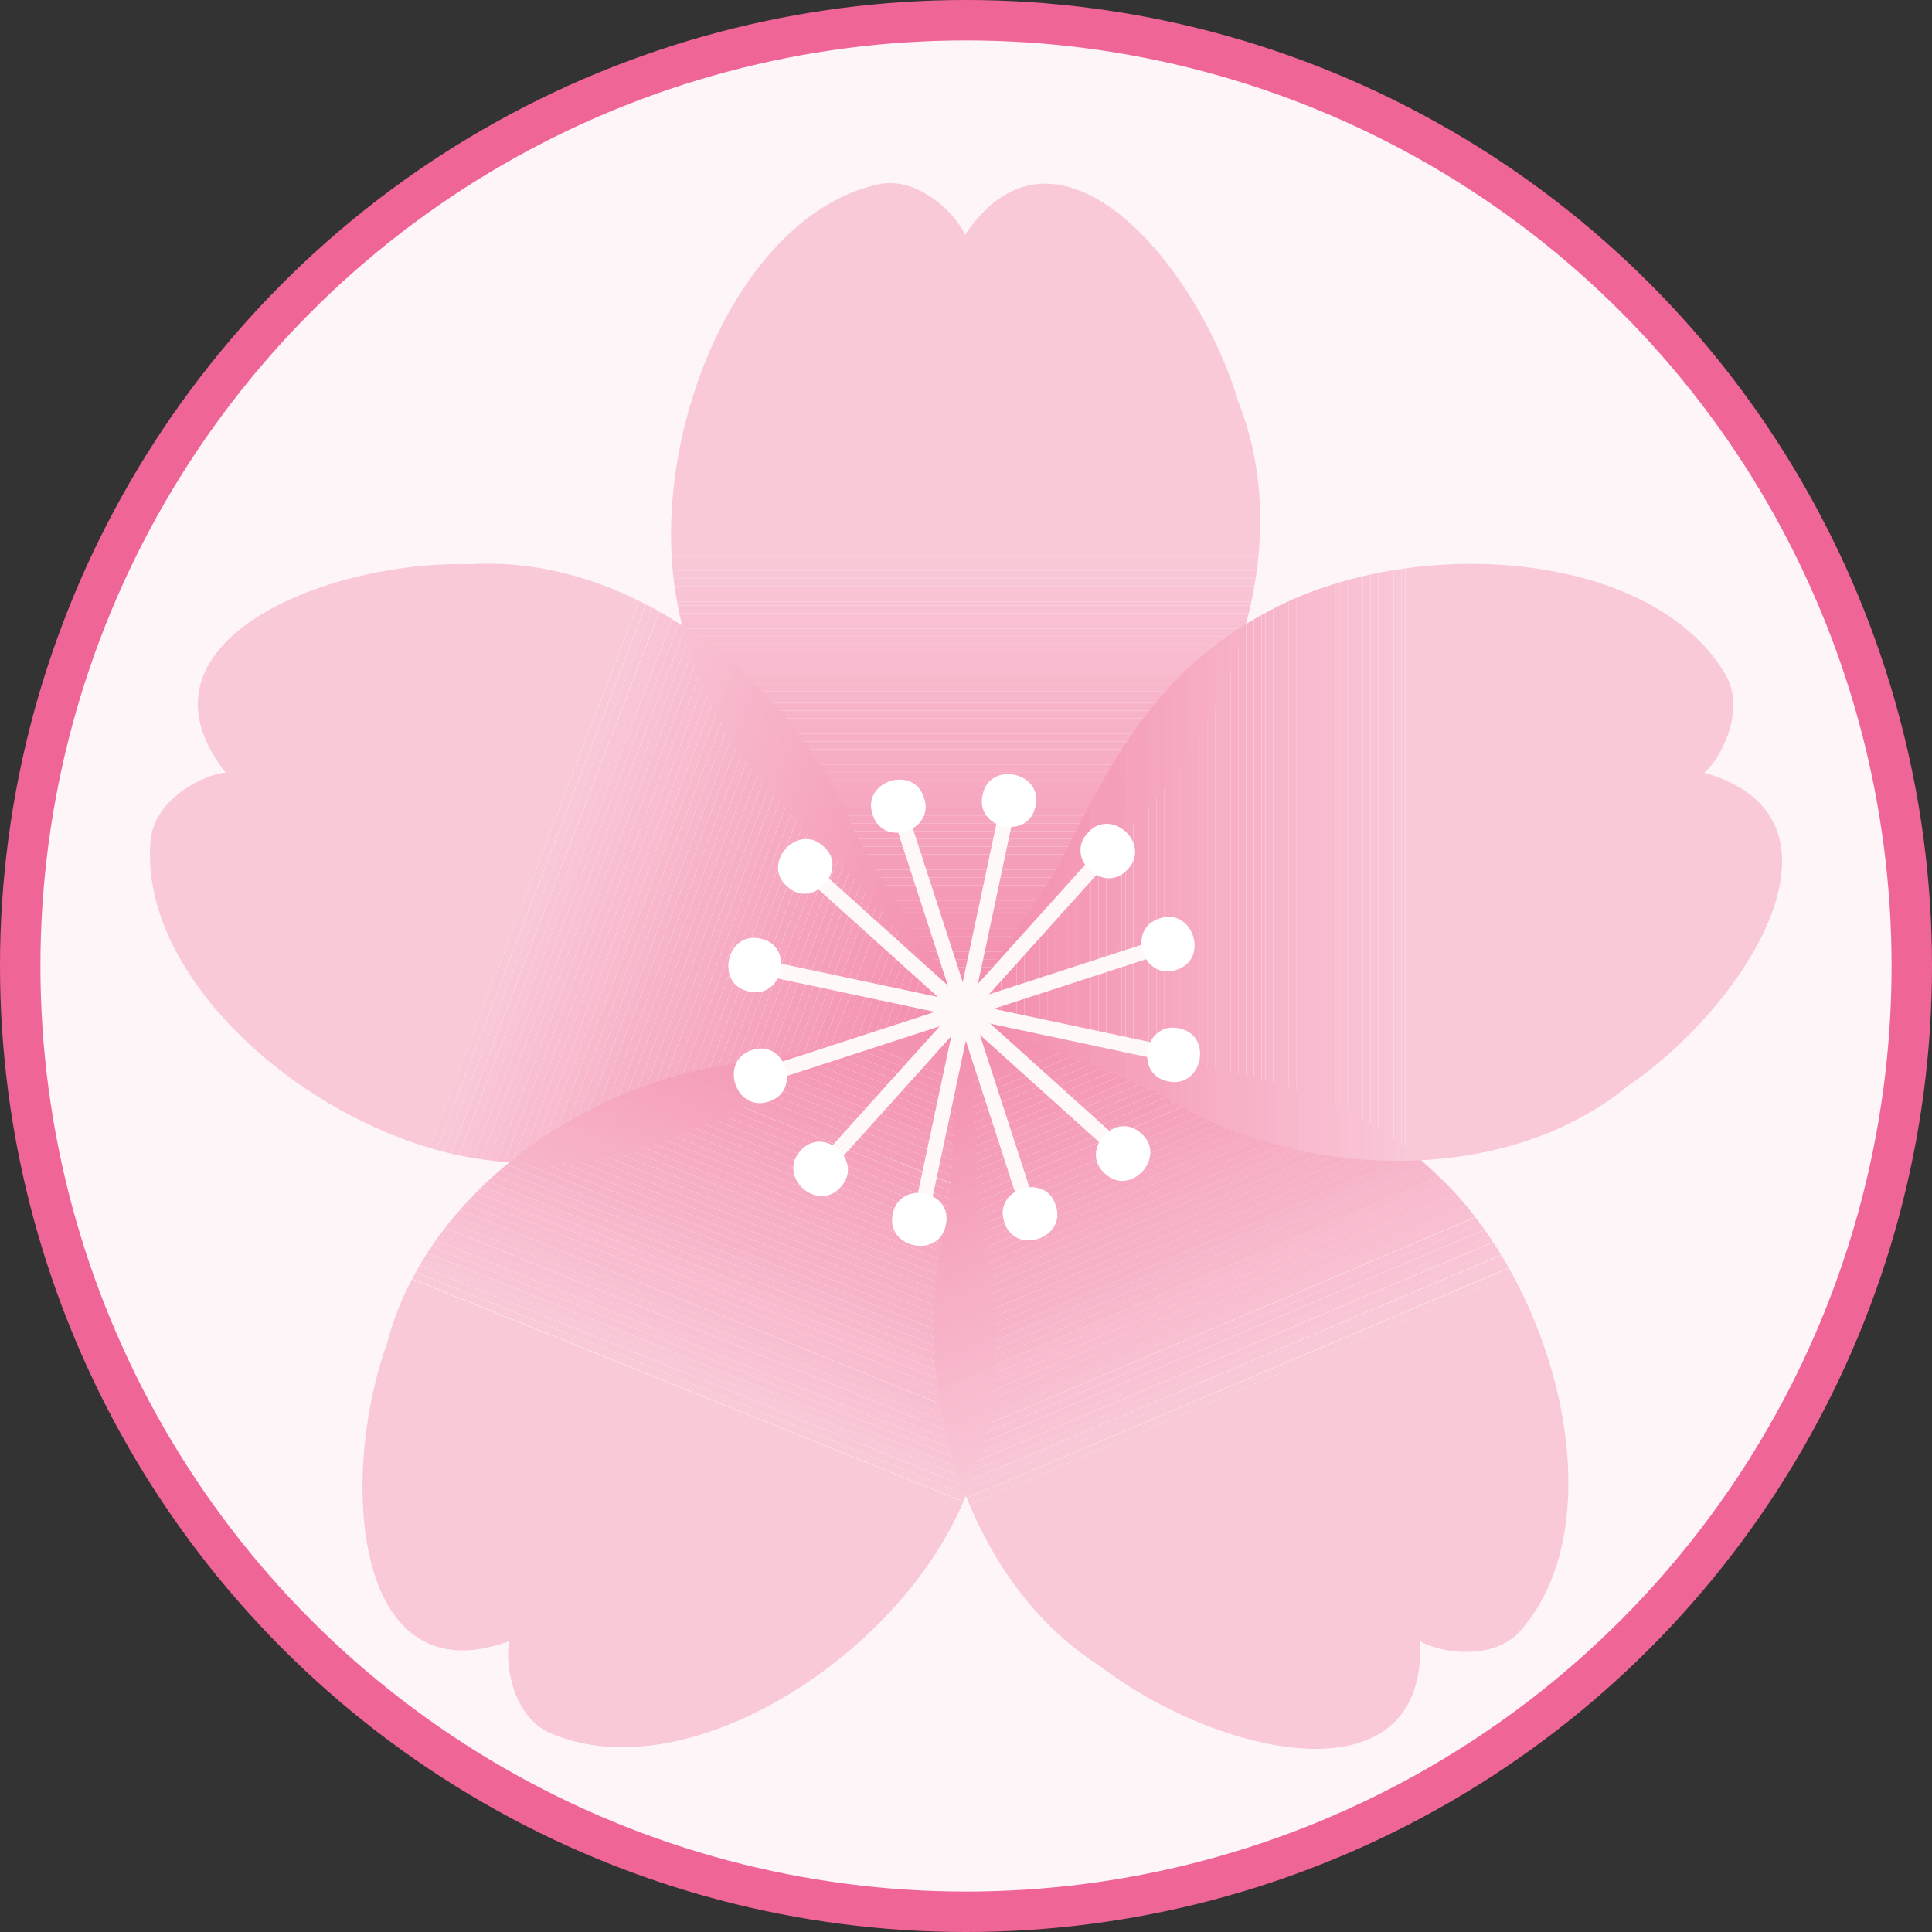 <?xml version="1.0" encoding="UTF-8"?>
<svg xmlns="http://www.w3.org/2000/svg" xmlns:xlink="http://www.w3.org/1999/xlink" viewBox="0 0 497 497">
  <rect x="0" y="0" width="497" height="497" fill="#333333" stroke="none"/>
  <defs>
    <style>
      .cls-1 {
        fill: #f6a8c0;
      }

      .cls-2 {
        fill: #f492b1;
      }

      .cls-3 {
        fill: #f7b0c6;
      }

      .cls-4 {
        fill: #f8bed0;
      }

      .cls-5 {
        fill: #fef5f9;
      }

      .cls-6 {
        clip-path: url(#clippath-4);
      }

      .cls-7 {
        fill: #f8b8cc;
      }

      .cls-8 {
        fill: #f9c1d3;
      }

      .cls-9 {
        fill: #f5a0bb;
      }

      .cls-10 {
        fill: #f9c0d1;
      }

      .cls-11 {
        fill: #f59ab6;
      }

      .cls-12 {
        fill: #f59bb6;
      }

      .cls-13 {
        fill: #f497b4;
      }

      .cls-14 {
        fill: #f7b2c8;
      }

      .cls-15 {
        fill: #f7b1c7;
      }

      .cls-16 {
        fill: #fff;
      }

      .cls-17 {
        fill: #f9c4d4;
      }

      .cls-18 {
        fill: #f7b5ca;
      }

      .cls-19 {
        fill: #f6abc2;
      }

      .cls-20 {
        fill: #f7adc4;
      }

      .cls-21 {
        fill: #f8bdd0;
      }

      .cls-22 {
        fill: #f48cab;
      }

      .cls-23 {
        fill: #f494b2;
      }

      .cls-24 {
        fill: none;
      }

      .cls-25 {
        fill: #f495b3;
      }

      .cls-26 {
        fill: #f8bacd;
      }

      .cls-27 {
        fill: #f498b4;
      }

      .cls-28 {
        clip-path: url(#clippath-1);
      }

      .cls-29 {
        fill: #fff8f8;
      }

      .cls-30 {
        isolation: isolate;
      }

      .cls-31 {
        fill: #f490af;
      }

      .cls-32 {
        fill: #fac9d8;
      }

      .cls-33 {
        fill: #f6a2bd;
      }

      .cls-34 {
        fill: #f496b3;
      }

      .cls-35 {
        fill: #f9c2d4;
      }

      .cls-36 {
        clip-path: url(#clippath-3);
      }

      .cls-37 {
        fill: #f8bcce;
      }

      .cls-38 {
        fill: #f9c6d6;
      }

      .cls-39 {
        fill: #f491af;
      }

      .cls-40 {
        fill: #f9c7d8;
      }

      .cls-41 {
        fill: #f8bbcf;
      }

      .cls-42 {
        fill: #f9c8d7;
      }

      .cls-43 {
        fill: #f6a3bd;
      }

      .cls-44 {
        fill: #f59fba;
      }

      .cls-45 {
        fill: #f59eb9;
      }

      .cls-46 {
        mix-blend-mode: multiply;
      }

      .cls-47 {
        fill: #f8bfd2;
      }

      .cls-48 {
        fill: #f598b5;
      }

      .cls-49 {
        fill: #f48ead;
      }

      .cls-50 {
        fill: #f9c3d5;
      }

      .cls-51 {
        fill: #f7acc3;
      }

      .cls-52 {
        fill: #f9c5d6;
      }

      .cls-53 {
        fill: #f48fae;
      }

      .cls-54 {
        fill: #f8b7cb;
      }

      .cls-55 {
        fill: #f5a2bc;
      }

      .cls-56 {
        clip-path: url(#clippath-2);
      }

      .cls-57 {
        fill: #f493b1;
      }

      .cls-58 {
        fill: #f6a7bf;
      }

      .cls-59 {
        fill: #f59bb7;
      }

      .cls-60 {
        fill: #f6a9c1;
      }

      .cls-61 {
        fill: #f7b4c9;
      }

      .cls-62 {
        fill: #f7afc5;
      }

      .cls-63 {
        fill: #f59eba;
      }

      .cls-64 {
        fill: #f7b3c8;
      }

      .cls-65 {
        fill: #f7b6cb;
      }

      .cls-66 {
        clip-path: url(#clippath);
      }

      .cls-67 {
        fill: #f48dac;
      }

      .cls-68 {
        fill: #f59db9;
      }

      .cls-69 {
        fill: #f06597;
      }

      .cls-70 {
        fill: #f6a5bf;
      }
    </style>
    <clipPath id="clippath">
      <path class="cls-24" d="M318.72,103.83c-10.68-36.21-46.96-78.54-70.44-43.44,0,0,0,0,0-.01h0s-.06,0-.06.01c-1.93-4.91-12.09-15.56-22.78-12.86-36.05,8.39-59.1,65.37-51.3,107.05,5.59,31.95,24.4,50.22,43.31,69.07,11.1,11.06,28.08,36.72,30.83,36.65,2.75-.08,22.98-28.81,35.61-41.49,30.74-25.14,50.4-75.46,34.84-114.97Z"/>
    </clipPath>
    <clipPath id="clippath-1">
      <path class="cls-24" d="M121.08,145.13c-37.74-1.03-89.21,20.39-63.08,53.57h0s-.02.06-.01.07c-5.27.32-18.53,6.69-19.27,17.69-3.16,36.87,43.91,76.41,85.96,81.87,32.11,4.56,55.3-7.69,79.07-19.85,13.95-7.13,43.6-15.36,44.38-18,.78-2.64-20.3-30.76-28.46-46.69-14.41-37.01-56.19-71.25-98.58-68.66Z"/>
    </clipPath>
    <clipPath id="clippath-2">
      <path class="cls-24" d="M99.53,345.63c-12.64,35.58-8.18,91.14,31.46,76.55,0,0,0,0,0,0h0s.05.03.06.03c-1.33,5.11.64,19.7,10.87,23.79,34.09,14.4,86.24-18.15,104.42-56.45,14.26-29.13,9.78-54.97,5.56-81.33-2.48-15.47-1.13-46.22-3.4-47.77-2.27-1.56-35.53,9.8-53.2,12.64-39.65,2.27-85.12,31.43-95.76,72.54Z"/>
    </clipPath>
    <clipPath id="clippath-3">
      <path class="cls-24" d="M282.83,428.51c29.93,23.01,84.15,35.94,82.52-6.26,0,0,0,0,0,0,0,0,.05-.05.05-.05,4.45,2.84,18.93,5.48,25.99-2.99,24.23-27.97,9.39-87.63-21.42-116.75-23.3-22.56-49.26-26.28-75.64-30.42-15.48-2.42-44.3-13.21-46.48-11.53-2.18,1.68-1.65,36.82-4.42,54.5-10.09,38.41,3.58,90.67,39.39,113.49Z"/>
    </clipPath>
    <clipPath id="clippath-4">
      <path class="cls-24" d="M418.94,279.24c31.14-21.35,60.19-68.93,19.55-80.42,0,0,0,0,0,0h0s-.02-.06-.03-.06c4.07-3.36,11.06-16.31,5.19-25.64-19.12-31.69-80.43-36.01-117.66-15.71-28.65,15.18-40.22,38.72-52.3,62.53-7.09,13.97-26.25,38.05-25.33,40.65.93,2.59,34.5,12.95,50.47,21.05,33.41,21.46,87.33,24.61,120.11-2.4Z"/>
    </clipPath>
  </defs>
  <g class="cls-30">
    <g id="Layer_2">
      <g id="Layer_1-2" data-name="Layer_1">
        <g>
          <g>
            <circle class="cls-69" cx="248.5" cy="248.5" r="248.5"/>
            <circle class="cls-5" cx="248.5" cy="248.5" r="238.1"/>
          </g>
          <g>
            <path class="cls-16" d="M121.08,145.13c-37.74-1.03-89.21,20.39-63.08,53.57h0s-.02.06-.01.07c-5.27.32-18.53,6.69-19.27,17.69-3.16,36.87,43.91,76.41,85.96,81.87,32.11,4.56,55.3-7.69,79.07-19.85,13.95-7.13,43.6-15.36,44.38-18,.78-2.64-20.3-30.76-28.46-46.69-14.41-37.01-56.19-71.25-98.58-68.66Z"/>
            <path class="cls-16" d="M99.53,345.63c-12.64,35.58-8.18,91.14,31.46,76.55,0,0,0,0,0,0h0s.05.03.06.03c-1.33,5.11.64,19.7,10.87,23.79,34.09,14.4,86.24-18.15,104.42-56.45,14.26-29.13,9.78-54.97,5.56-81.33-2.48-15.47-1.13-46.22-3.4-47.77-2.27-1.56-35.53,9.8-53.2,12.64-39.65,2.27-85.12,31.43-95.76,72.54Z"/>
            <path class="cls-16" d="M282.83,428.51c29.93,23.01,84.15,35.94,82.52-6.26,0,0,0,0,0,0,0,0,.05-.05.05-.05,4.45,2.84,18.93,5.48,25.99-2.99,24.23-27.97,9.39-87.63-21.42-116.75-23.3-22.56-49.26-26.28-75.64-30.42-15.48-2.42-44.3-13.21-46.48-11.53-2.18,1.68-1.65,36.82-4.42,54.5-10.09,38.41,3.58,90.67,39.39,113.49Z"/>
            <path class="cls-16" d="M418.94,279.24c31.14-21.35,60.19-68.93,19.55-80.42,0,0,0,0,0,0h0s-.02-.06-.03-.06c4.07-3.36,11.06-16.31,5.19-25.64-19.12-31.69-80.43-36.01-117.66-15.71-28.65,15.18-40.22,38.72-52.3,62.53-7.09,13.97-26.25,38.05-25.33,40.65.93,2.59,34.5,12.95,50.47,21.05,33.41,21.46,87.33,24.61,120.11-2.4Z"/>
            <g class="cls-66">
              <rect class="cls-22" x="170.55" y="258.77" width="155" height="2"/>
              <rect class="cls-67" x="170.55" y="256.77" width="155" height="2"/>
              <rect class="cls-49" x="170.55" y="254.77" width="155" height="2"/>
              <rect class="cls-53" x="170.55" y="252.77" width="155" height="2"/>
              <rect class="cls-31" x="170.55" y="250.77" width="155" height="2"/>
              <rect class="cls-39" x="170.55" y="248.77" width="155" height="2"/>
              <rect class="cls-2" x="170.55" y="246.77" width="155" height="2"/>
              <rect class="cls-57" x="170.55" y="244.77" width="155" height="2"/>
              <rect class="cls-23" x="170.55" y="242.77" width="155" height="2"/>
              <rect class="cls-25" x="170.55" y="240.77" width="155" height="2"/>
              <rect class="cls-34" x="170.55" y="238.77" width="155" height="2"/>
              <rect class="cls-13" x="170.55" y="236.77" width="155" height="2"/>
              <rect class="cls-27" x="170.55" y="234.77" width="155" height="2"/>
              <rect class="cls-48" x="170.55" y="233.77" width="155" height="1"/>
              <rect class="cls-11" x="170.55" y="231.77" width="155" height="2"/>
              <rect class="cls-12" x="170.55" y="229.77" width="155" height="2"/>
              <rect class="cls-59" x="170.55" y="227.77" width="155" height="2"/>
              <rect class="cls-68" x="170.55" y="225.77" width="155" height="2"/>
              <rect class="cls-63" x="170.55" y="223.77" width="155" height="2"/>
              <rect class="cls-45" x="170.55" y="221.77" width="155" height="2"/>
              <rect class="cls-44" x="170.55" y="219.77" width="155" height="2"/>
              <rect class="cls-9" x="170.55" y="217.77" width="155" height="2"/>
              <rect class="cls-55" x="170.55" y="215.77" width="155" height="2"/>
              <rect class="cls-33" x="170.55" y="213.77" width="155" height="2"/>
              <rect class="cls-43" x="170.55" y="211.77" width="155" height="2"/>
              <rect class="cls-70" x="170.55" y="209.77" width="155" height="2"/>
              <rect class="cls-70" x="170.55" y="207.77" width="155" height="2"/>
              <rect class="cls-58" x="170.55" y="206.77" width="155" height="1"/>
              <rect class="cls-1" x="170.55" y="204.77" width="155" height="2"/>
              <rect class="cls-60" x="170.55" y="202.77" width="155" height="2"/>
              <rect class="cls-19" x="170.55" y="200.77" width="155" height="2"/>
              <rect class="cls-19" x="170.55" y="198.77" width="155" height="2"/>
              <rect class="cls-51" x="170.55" y="196.77" width="155" height="2"/>
              <rect class="cls-20" x="170.55" y="194.77" width="155" height="2"/>
              <rect class="cls-62" x="170.55" y="192.77" width="155" height="2"/>
              <rect class="cls-62" x="170.55" y="190.77" width="155" height="2"/>
              <rect class="cls-3" x="170.55" y="188.77" width="155" height="2"/>
              <rect class="cls-15" x="170.55" y="186.77" width="155" height="2"/>
              <rect class="cls-14" x="170.55" y="184.77" width="155" height="2"/>
              <rect class="cls-64" x="170.55" y="182.77" width="155" height="2"/>
              <rect class="cls-61" x="170.55" y="180.77" width="155" height="2"/>
              <rect class="cls-18" x="170.55" y="179.77" width="155" height="1"/>
              <rect class="cls-65" x="170.55" y="177.77" width="155" height="2"/>
              <rect class="cls-54" x="170.55" y="175.77" width="155" height="2"/>
              <rect class="cls-7" x="170.55" y="173.77" width="155" height="2"/>
              <rect class="cls-26" x="170.55" y="171.77" width="155" height="2"/>
              <rect class="cls-41" x="170.55" y="169.77" width="155" height="2"/>
              <rect class="cls-37" x="170.55" y="167.77" width="155" height="2"/>
              <rect class="cls-21" x="170.55" y="165.77" width="155" height="2"/>
              <rect class="cls-4" x="170.55" y="163.77" width="155" height="2"/>
              <rect class="cls-47" x="170.55" y="161.77" width="155" height="2"/>
              <rect class="cls-10" x="170.55" y="159.77" width="155" height="2"/>
              <rect class="cls-8" x="170.55" y="157.77" width="155" height="2"/>
              <rect class="cls-35" x="170.55" y="155.77" width="155" height="2"/>
              <rect class="cls-50" x="170.55" y="154.77" width="155" height="1"/>
              <rect class="cls-17" x="170.55" y="152.77" width="155" height="2"/>
              <rect class="cls-52" x="170.55" y="150.77" width="155" height="2"/>
              <rect class="cls-38" x="170.55" y="148.77" width="155" height="2"/>
              <rect class="cls-40" x="170.55" y="146.77" width="155" height="2"/>
              <rect class="cls-42" x="170.55" y="144.77" width="155" height="2"/>
              <rect class="cls-32" x="170.55" y="142.77" width="155" height="2"/>
              <rect class="cls-32" x="170.55" y="44.77" width="155" height="98"/>
            </g>
            <g class="cls-46">
              <g class="cls-28">
                <polygon class="cls-22" points="231.84 302.77 248.55 258.47 248.55 302.77 231.84 302.77"/>
                <path class="cls-22" d="M229.76,302.77l18.79-49.71c2.59,2.53-15.98,46.56-16.71,49.71h-2.07Z"/>
                <path class="cls-67" d="M227.69,302.77l20.86-55.1c3.01,1.41-18.27,52.56-18.79,55.1h-2.07Z"/>
                <path class="cls-49" d="M225.62,302.77l22.93-60.5c3.08,1.53-20.4,57.94-20.86,60.5h-2.07Z"/>
                <path class="cls-53" d="M223.55,302.77l25-65.9c3.35.6-22.63,63.92-22.93,65.9h-2.07Z"/>
                <polygon class="cls-31" points="221.48 302.77 248.55 231.48 248.55 236.88 223.55 302.77 221.48 302.77"/>
                <polygon class="cls-39" points="219.4 302.77 248.55 226.08 248.55 231.48 221.48 302.77 219.4 302.77"/>
                <polygon class="cls-2" points="217.33 302.77 248.55 220.69 248.55 226.08 219.4 302.77 217.33 302.77"/>
                <polygon class="cls-57" points="215.26 302.77 248.55 215.29 248.55 220.69 217.33 302.77 215.26 302.77"/>
                <polygon class="cls-23" points="213.19 302.77 248.55 209.89 248.55 215.29 215.26 302.77 213.19 302.77"/>
                <polygon class="cls-25" points="211.12 302.77 248.55 204.49 248.55 209.89 213.19 302.77 211.12 302.77"/>
                <polygon class="cls-34" points="209.05 302.77 248.55 199.1 248.55 204.49 211.12 302.77 209.05 302.77"/>
                <polygon class="cls-13" points="206.97 302.77 248.55 193.7 248.55 199.1 209.05 302.77 206.97 302.77"/>
                <polygon class="cls-27" points="204.9 302.77 248.55 188.3 248.55 193.7 206.97 302.77 204.9 302.77"/>
                <polygon class="cls-48" points="202.83 302.77 248.7 182.9 248.55 182.97 248.55 188.3 204.9 302.77 202.83 302.77"/>
                <polygon class="cls-11" points="200.76 302.77 247.06 182.21 248.87 182.88 202.83 302.77 200.76 302.77"/>
                <polygon class="cls-12" points="198.69 302.77 245.25 181.52 247.06 182.18 200.76 302.77 198.69 302.77"/>
                <polygon class="cls-59" points="196.61 302.77 243.45 180.82 245.25 181.49 198.69 302.77 196.61 302.77"/>
                <polygon class="cls-68" points="194.54 302.77 241.64 180.13 243.45 180.8 196.61 302.77 194.54 302.77"/>
                <polygon class="cls-63" points="192.47 302.77 239.84 179.44 241.64 180.1 194.54 302.77 192.47 302.77"/>
                <polygon class="cls-45" points="190.4 302.77 238.03 178.75 239.84 179.41 192.47 302.77 190.4 302.77"/>
                <polygon class="cls-44" points="188.33 302.77 236.23 178.05 238.03 178.72 190.4 302.77 188.33 302.77"/>
                <polygon class="cls-9" points="186.26 302.77 234.42 177.36 236.23 178.02 188.33 302.77 186.26 302.77"/>
                <polygon class="cls-55" points="184.18 302.77 232.61 176.67 234.42 177.33 186.26 302.77 184.18 302.77"/>
                <polygon class="cls-33" points="182.11 302.77 230.81 175.97 232.61 176.64 184.18 302.77 182.11 302.77"/>
                <polygon class="cls-43" points="180.04 302.77 229 175.28 230.81 175.94 182.11 302.77 180.04 302.77"/>
                <polygon class="cls-70" points="177.97 302.77 227.2 174.59 229 175.25 180.04 302.77 177.97 302.77"/>
                <polygon class="cls-70" points="175.9 302.77 225.39 173.89 227.2 174.56 177.97 302.77 175.9 302.77"/>
                <polygon class="cls-58" points="173.83 302.77 223.59 173.2 225.39 173.86 175.9 302.77 173.83 302.77"/>
                <polygon class="cls-1" points="171.75 302.77 221.78 172.51 223.59 173.17 173.83 302.77 171.75 302.77"/>
                <polygon class="cls-60" points="169.68 302.77 219.97 171.81 221.78 172.48 171.75 302.77 169.68 302.77"/>
                <polygon class="cls-19" points="167.61 302.77 218.17 171.12 219.97 171.79 169.68 302.77 167.61 302.77"/>
                <polygon class="cls-19" points="165.54 302.77 216.36 170.43 218.17 171.09 167.61 302.77 165.54 302.77"/>
                <polygon class="cls-51" points="163.47 302.77 214.56 169.73 216.36 170.4 165.54 302.77 163.47 302.77"/>
                <polygon class="cls-20" points="161.39 302.77 212.75 169.04 214.56 169.71 163.47 302.77 161.39 302.77"/>
                <polygon class="cls-62" points="159.32 302.77 210.95 168.35 212.75 169.01 161.39 302.77 159.32 302.77"/>
                <polygon class="cls-62" points="157.25 302.77 209.14 167.65 210.95 168.32 159.32 302.77 157.25 302.77"/>
                <polygon class="cls-3" points="155.18 302.77 207.33 166.96 209.14 167.63 157.25 302.77 155.18 302.77"/>
                <polygon class="cls-15" points="153.11 302.77 205.53 166.27 207.33 166.93 155.18 302.77 153.11 302.77"/>
                <polygon class="cls-14" points="151.03 302.77 203.72 165.58 205.53 166.24 153.11 302.77 151.03 302.77"/>
                <polygon class="cls-64" points="148.96 302.77 201.92 164.88 203.72 165.55 151.03 302.77 148.96 302.77"/>
                <polygon class="cls-61" points="146.89 302.77 200.11 164.19 201.92 164.85 148.96 302.77 146.89 302.77"/>
                <polygon class="cls-18" points="144.82 302.77 198.31 163.5 200.11 164.16 146.89 302.77 144.82 302.77"/>
                <polygon class="cls-65" points="142.75 302.77 196.5 162.8 198.31 163.47 144.82 302.77 142.75 302.77"/>
                <polygon class="cls-54" points="140.68 302.77 194.69 162.11 196.5 162.77 142.75 302.77 140.68 302.77"/>
                <polygon class="cls-7" points="138.6 302.77 192.89 161.42 194.69 162.08 140.68 302.77 138.6 302.77"/>
                <polygon class="cls-26" points="136.53 302.77 191.08 160.72 192.89 161.39 138.6 302.77 136.53 302.77"/>
                <polygon class="cls-41" points="134.46 302.77 189.28 160.03 191.08 160.69 136.53 302.77 134.46 302.77"/>
                <polygon class="cls-37" points="132.39 302.77 187.47 159.34 189.28 160 134.46 302.77 132.39 302.77"/>
                <polygon class="cls-21" points="130.32 302.77 185.67 158.64 187.47 159.31 132.39 302.77 130.32 302.77"/>
                <polygon class="cls-4" points="128.24 302.77 183.86 157.95 185.67 158.62 130.32 302.77 128.24 302.77"/>
                <polygon class="cls-47" points="126.17 302.77 182.05 157.26 183.86 157.92 128.24 302.77 126.17 302.77"/>
                <polygon class="cls-10" points="124.1 302.77 180.25 156.56 182.05 157.23 126.17 302.77 124.1 302.77"/>
                <polygon class="cls-8" points="122.03 302.77 178.44 155.87 180.25 156.54 124.1 302.77 122.03 302.77"/>
                <polygon class="cls-35" points="119.96 302.77 176.64 155.18 178.44 155.84 122.03 302.77 119.96 302.77"/>
                <polygon class="cls-50" points="119.33 302.77 118.07 302.35 174.83 154.51 176.64 155.16 119.96 302.77 119.33 302.77"/>
                <rect class="cls-17" x="66.36" y="227.16" width="158.38" height="1.93" transform="translate(-119.57 282.35) rotate(-69.02)"/>
                <rect class="cls-52" x="64.55" y="226.47" width="158.38" height="1.93" transform="translate(-120.1 280.1) rotate(-68.99)"/>
                <rect class="cls-38" x="62.75" y="225.77" width="158.38" height="1.93" transform="translate(-120.61 277.98) rotate(-69)"/>
                <rect class="cls-40" x="60.94" y="225.08" width="158.38" height="1.93" transform="translate(-121.13 275.83) rotate(-68.99)"/>
                <rect class="cls-42" x="59.13" y="224.39" width="158.38" height="1.93" transform="translate(-121.64 273.71) rotate(-69)"/>
                <rect class="cls-32" x="57.33" y="223.69" width="158.38" height="1.93" transform="translate(-122.13 271.69) rotate(-69.02)"/>
                <polygon class="cls-32" points="107.44 298.25 37.55 271.34 37.55 144.77 149.35 144.77 164.1 150.39 107.44 298.25"/>
              </g>
            </g>
            <g class="cls-46">
              <g class="cls-56">
                <polygon class="cls-22" points="260.55 265.34 244.67 258.77 260.55 258.77 260.55 265.34"/>
                <polygon class="cls-22" points="260.55 267.4 239.55 258.77 244.67 258.77 260.55 265.34 260.55 267.4"/>
                <polygon class="cls-67" points="260.55 269.47 234.44 258.77 239.55 258.77 260.55 267.4 260.55 269.47"/>
                <polygon class="cls-49" points="260.55 271.54 229.32 258.77 234.44 258.77 260.55 269.47 260.55 271.54"/>
                <path class="cls-53" d="M260.55,273.6l-36.35-14.83c3-2.28,33.05,11.8,36.35,12.76v2.07Z"/>
                <path class="cls-31" d="M260.55,275.67l-41.46-16.9c2.25-2.6,38.54,14.03,41.46,14.83v2.07Z"/>
                <path class="cls-39" d="M260.55,277.74l-46.58-18.96c2.55-2.61,43.56,16.14,46.58,16.9v2.07Z"/>
                <path class="cls-2" d="M260.55,279.8l-51.69-21.03c1.59-3,49.2,18.42,51.69,18.96v2.07Z"/>
                <path class="cls-57" d="M260.55,281.87l-56.81-23.1c1.73-3.06,54.27,20.54,56.81,21.03v2.07Z"/>
                <path class="cls-23" d="M260.55,283.94l-61.93-25.17c2.25-3.15,58.68,22.52,61.93,23.1v2.07Z"/>
                <polygon class="cls-25" points="260.55 286.01 193.51 258.77 198.62 258.77 260.55 283.94 260.55 286.01"/>
                <polygon class="cls-34" points="260.55 288.07 188.39 258.77 193.51 258.77 260.55 286.01 260.55 288.07"/>
                <polygon class="cls-13" points="260.55 290.14 183.28 258.77 188.39 258.77 260.55 288.07 260.55 290.14"/>
                <polygon class="cls-27" points="260.55 292.21 178.16 258.77 183.28 258.77 260.55 290.14 260.55 292.21"/>
                <polygon class="cls-48" points="260.55 294.28 173.04 258.77 178.16 258.77 260.55 292.21 260.55 294.28"/>
                <polygon class="cls-11" points="260.55 296.34 167.93 258.77 173.04 258.77 260.55 294.28 260.55 296.34"/>
                <polygon class="cls-12" points="260.55 298.41 162.81 258.77 167.93 258.77 260.55 296.34 260.55 298.41"/>
                <polygon class="cls-59" points="260.55 300.48 157.69 258.77 162.81 258.77 260.55 298.41 260.55 300.48"/>
                <polygon class="cls-68" points="260.55 302.54 152.58 258.77 157.69 258.77 260.55 300.48 260.55 302.54"/>
                <polygon class="cls-63" points="260.55 304.61 147.46 258.77 152.58 258.77 260.55 302.54 260.55 304.61"/>
                <polygon class="cls-45" points="260.55 306.68 142.35 258.77 147.46 258.77 260.55 304.61 260.55 306.68"/>
                <polygon class="cls-44" points="260.55 308.74 137.23 258.77 142.35 258.77 260.55 306.68 260.55 308.74"/>
                <polygon class="cls-9" points="260.55 310.81 132.11 258.77 137.23 258.77 260.55 308.74 260.55 310.81"/>
                <path class="cls-55" d="M260.55,312.88l-130.2-52.68.57-1.43c1.26-.88,128.44,52.03,129.63,52.04v2.07Z"/>
                <polygon class="cls-33" points="260.55 314.95 129.63 262.04 130.34 260.26 260.55 312.88 260.55 314.95"/>
                <polygon class="cls-43" points="260.55 317.01 128.91 263.82 129.62 262.04 260.55 314.95 260.55 317.01"/>
                <polygon class="cls-70" points="260.55 319.08 128.2 265.59 128.9 263.82 260.55 317.01 260.55 319.08"/>
                <polygon class="cls-70" points="260.55 321.15 127.48 267.37 128.18 265.59 260.55 319.08 260.55 321.15"/>
                <polygon class="cls-58" points="260.55 323.21 126.76 269.15 127.47 267.37 260.55 321.15 260.55 323.21"/>
                <polygon class="cls-1" points="260.55 325.28 126.04 270.93 126.75 269.15 260.55 323.21 260.55 325.28"/>
                <polygon class="cls-60" points="260.55 327.35 125.32 272.7 126.03 270.93 260.55 325.28 260.55 327.35"/>
                <polygon class="cls-19" points="260.55 329.41 124.61 274.48 125.31 272.7 260.55 327.35 260.55 329.41"/>
                <polygon class="cls-19" points="260.55 331.48 123.89 276.26 124.59 274.48 260.55 329.41 260.55 331.48"/>
                <polygon class="cls-51" points="260.55 333.55 123.17 278.03 123.88 276.26 260.55 331.48 260.55 333.55"/>
                <polygon class="cls-20" points="260.55 335.62 122.45 279.81 123.16 278.03 260.55 333.55 260.55 335.62"/>
                <polygon class="cls-62" points="260.55 337.68 121.73 281.59 122.44 279.81 260.55 335.62 260.55 337.68"/>
                <polygon class="cls-62" points="260.55 339.75 121.02 283.36 121.72 281.59 260.55 337.68 260.55 339.75"/>
                <polygon class="cls-3" points="260.55 341.82 120.3 285.14 121 283.36 260.55 339.75 260.55 341.82"/>
                <polygon class="cls-15" points="260.55 343.88 119.58 286.92 120.29 285.14 260.55 341.82 260.55 343.88"/>
                <polygon class="cls-14" points="260.55 345.95 118.86 288.7 119.57 286.92 260.55 343.88 260.55 345.95"/>
                <polygon class="cls-64" points="260.55 348.02 118.14 290.47 118.85 288.7 260.55 345.95 260.55 348.02"/>
                <polygon class="cls-61" points="260.55 350.08 117.43 292.25 118.13 290.47 260.55 348.02 260.55 350.08"/>
                <polygon class="cls-18" points="260.55 352.15 116.71 294.03 117.41 292.25 260.55 350.08 260.55 352.15"/>
                <polygon class="cls-65" points="260.55 354.22 115.99 295.8 116.7 294.03 260.55 352.15 260.55 354.22"/>
                <polygon class="cls-54" points="260.55 356.29 115.27 297.58 115.98 295.8 260.55 354.22 260.55 356.29"/>
                <polygon class="cls-7" points="260.55 358.35 114.55 299.36 115.26 297.58 260.55 356.29 260.55 358.35"/>
                <polygon class="cls-26" points="260.55 360.42 113.84 301.14 114.54 299.36 260.55 358.35 260.55 360.42"/>
                <polygon class="cls-41" points="260.55 362.49 113.12 302.91 113.83 301.14 260.55 360.42 260.55 362.49"/>
                <polygon class="cls-37" points="260.55 364.55 112.4 304.69 113.11 302.91 260.55 362.49 260.55 364.55"/>
                <polygon class="cls-21" points="260.55 365.77 260.28 366.5 111.69 306.47 112.39 304.69 260.55 364.55 260.55 365.77"/>
                <rect class="cls-4" x="184.69" y="257.24" width="1.92" height="160.27" transform="translate(-196.7 383.18) rotate(-68.01)"/>
                <rect class="cls-47" x="183.97" y="259.02" width="1.92" height="160.27" transform="translate(-198.81 383.52) rotate(-67.99)"/>
                <rect class="cls-10" x="183.25" y="260.79" width="1.92" height="160.27" transform="translate(-200.9 383.99) rotate(-68)"/>
                <rect class="cls-8" x="182.53" y="262.57" width="1.92" height="160.27" transform="translate(-203 384.43) rotate(-68)"/>
                <rect class="cls-35" x="181.81" y="264.35" width="1.92" height="160.27" transform="translate(-205.09 384.96) rotate(-68.01)"/>
                <rect class="cls-50" x="181.1" y="266.12" width="1.92" height="160.27" transform="translate(-207.19 385.32) rotate(-68)"/>
                <rect class="cls-17" x="180.38" y="267.9" width="1.92" height="160.27" transform="translate(-209.29 385.77) rotate(-68)"/>
                <rect class="cls-52" x="179.66" y="269.68" width="1.92" height="160.27" transform="translate(-211.38 386.22) rotate(-68)"/>
                <rect class="cls-38" x="178.94" y="271.45" width="1.92" height="160.27" transform="translate(-213.47 386.74) rotate(-68.01)"/>
                <rect class="cls-40" x="178.23" y="273.23" width="1.92" height="160.27" transform="translate(-215.58 387.1) rotate(-68)"/>
                <rect class="cls-42" x="177.51" y="275.01" width="1.92" height="160.27" transform="translate(-217.67 387.56) rotate(-68)"/>
                <rect class="cls-32" x="176.79" y="276.79" width="1.92" height="160.27" transform="translate(-219.76 388.08) rotate(-68.01)"/>
                <polygon class="cls-32" points="251.69 387.85 224.65 454.77 89.55 454.77 89.55 360.29 102.89 327.8 251.69 387.85"/>
              </g>
            </g>
            <g class="cls-46">
              <g class="cls-36">
                <polygon class="cls-32" points="273.87 454.77 245.82 388.67 392.7 326.33 406.55 358.88 406.55 454.77 273.87 454.77"/>
                <rect class="cls-32" x="239.1" y="355.65" width="159.53" height="1.92" transform="translate(-113.97 152.9) rotate(-22.99)"/>
                <rect class="cls-42" x="238.35" y="353.88" width="159.53" height="1.92" transform="translate(-113.38 152.55) rotate(-23.01)"/>
                <rect class="cls-40" x="237.6" y="352.11" width="159.53" height="1.92" transform="translate(-112.71 152.02) rotate(-22.99)"/>
                <rect class="cls-38" x="236.85" y="350.34" width="159.53" height="1.92" transform="translate(-112.11 151.68) rotate(-23.01)"/>
                <rect class="cls-52" x="236.1" y="348.57" width="159.53" height="1.92" transform="translate(-111.45 151.16) rotate(-22.99)"/>
                <rect class="cls-17" x="235.35" y="346.81" width="159.53" height="1.92" transform="translate(-110.85 150.81) rotate(-23.01)"/>
                <rect class="cls-50" x="234.6" y="345.04" width="159.53" height="1.92" transform="translate(-110.19 150.3) rotate(-22.99)"/>
                <rect class="cls-35" x="233.85" y="343.27" width="159.53" height="1.92" transform="translate(-109.58 149.92) rotate(-23)"/>
                <rect class="cls-8" x="233.1" y="341.5" width="159.53" height="1.92" transform="translate(-108.92 149.42) rotate(-22.99)"/>
                <rect class="cls-10" x="232.35" y="339.73" width="159.52" height="1.92" transform="translate(-108.33 149.08) rotate(-23.01)"/>
                <rect class="cls-47" x="231.6" y="337.97" width="159.53" height="1.92" transform="translate(-107.66 148.56) rotate(-22.99)"/>
                <path class="cls-4" d="M237.8,369.21c-.11-.44-.32-1.43-.25-1.88l146.35-62.22.75,1.77-146.84,62.33Z"/>
                <polygon class="cls-21" points="237.55 365.24 383.15 303.34 384.02 305.11 237.55 367.33 237.55 365.24"/>
                <polygon class="cls-37" points="237.55 363.16 382.4 301.57 383.27 303.34 237.55 365.24 237.55 363.16"/>
                <polygon class="cls-41" points="237.55 361.07 381.65 299.8 382.52 301.57 237.55 363.16 237.55 361.07"/>
                <polygon class="cls-26" points="237.55 358.98 380.89 298.04 381.77 299.8 237.55 361.07 237.55 358.98"/>
                <polygon class="cls-7" points="237.55 356.9 380.14 296.27 381.02 298.04 237.55 358.98 237.55 356.9"/>
                <polygon class="cls-54" points="237.55 354.81 379.39 294.5 380.26 296.27 237.55 356.9 237.55 354.81"/>
                <polygon class="cls-65" points="237.55 352.72 378.64 292.73 379.51 294.5 237.55 354.81 237.55 352.72"/>
                <polygon class="cls-18" points="237.55 350.64 377.89 290.97 378.76 292.73 237.55 352.72 237.55 350.64"/>
                <polygon class="cls-61" points="237.55 348.55 377.14 289.2 378.01 290.97 237.55 350.64 237.55 348.55"/>
                <polygon class="cls-64" points="237.55 346.47 376.39 287.43 377.26 289.2 237.55 348.55 237.55 346.47"/>
                <polygon class="cls-14" points="237.55 344.38 375.64 285.66 376.51 287.43 237.55 346.47 237.55 344.38"/>
                <polygon class="cls-15" points="237.55 342.29 374.89 283.89 375.76 285.66 237.55 344.38 237.55 342.29"/>
                <polygon class="cls-3" points="237.55 340.2 374.14 282.12 375.01 283.89 237.55 342.29 237.55 340.2"/>
                <polygon class="cls-62" points="237.55 338.12 373.39 280.36 374.26 282.12 237.55 340.2 237.55 338.12"/>
                <polygon class="cls-62" points="237.55 336.03 372.64 278.59 373.51 280.36 237.55 338.12 237.55 336.03"/>
                <polygon class="cls-20" points="237.55 333.95 371.89 276.82 372.76 278.59 237.55 336.03 237.55 333.95"/>
                <polygon class="cls-51" points="237.55 331.86 371.14 275.05 372.01 276.82 237.55 333.95 237.55 331.86"/>
                <polygon class="cls-19" points="237.55 329.77 370.39 273.28 371.26 275.05 237.55 331.86 237.55 329.77"/>
                <polygon class="cls-19" points="237.55 327.68 369.64 271.52 370.51 273.28 237.55 329.77 237.55 327.68"/>
                <polygon class="cls-60" points="237.55 325.6 368.89 269.75 369.76 271.52 237.55 327.68 237.55 325.6"/>
                <polygon class="cls-1" points="237.55 323.51 368.14 267.98 369.01 269.75 237.55 325.6 237.55 323.51"/>
                <polygon class="cls-58" points="237.55 321.43 367.39 266.21 368.26 267.98 237.55 323.51 237.55 321.43"/>
                <polygon class="cls-70" points="237.55 319.34 366.64 264.44 367.51 266.21 237.55 321.43 237.55 319.34"/>
                <polygon class="cls-70" points="237.55 317.25 365.88 262.68 366.76 264.44 237.55 319.34 237.55 317.25"/>
                <polygon class="cls-43" points="237.55 315.17 365.13 260.91 366 262.68 237.55 317.25 237.55 315.17"/>
                <polygon class="cls-33" points="237.55 313.08 364.38 259.14 365.25 260.91 237.55 315.17 237.55 313.08"/>
                <polygon class="cls-55" points="237.55 310.99 359.93 258.77 364.02 258.77 364.38 259.11 237.55 313.08 237.55 310.99"/>
                <polygon class="cls-9" points="237.55 308.91 355.01 258.77 359.93 258.77 237.55 310.99 237.55 308.91"/>
                <polygon class="cls-44" points="237.55 306.82 350.09 258.77 355.01 258.77 237.55 308.91 237.55 306.82"/>
                <polygon class="cls-45" points="237.55 304.73 345.18 258.77 350.09 258.77 237.55 306.82 237.55 304.73"/>
                <polygon class="cls-63" points="237.55 302.65 340.26 258.77 345.18 258.77 237.55 304.73 237.55 302.65"/>
                <polygon class="cls-68" points="237.55 300.56 335.35 258.77 340.26 258.77 237.55 302.65 237.55 300.56"/>
                <polygon class="cls-59" points="237.55 298.47 330.43 258.77 335.35 258.77 237.55 300.56 237.55 298.47"/>
                <polygon class="cls-12" points="237.55 296.39 325.52 258.77 330.43 258.77 237.55 298.47 237.55 296.39"/>
                <polygon class="cls-11" points="237.55 294.3 320.6 258.77 325.52 258.77 237.55 296.39 237.55 294.3"/>
                <polygon class="cls-48" points="237.55 292.21 315.68 258.77 320.6 258.77 237.55 294.3 237.55 292.21"/>
                <polygon class="cls-27" points="237.55 290.13 310.77 258.77 315.68 258.77 237.55 292.21 237.55 290.13"/>
                <polygon class="cls-13" points="237.55 288.04 305.85 258.77 310.77 258.77 237.55 290.13 237.55 288.04"/>
                <polygon class="cls-34" points="237.55 285.95 300.94 258.77 305.85 258.77 237.55 288.04 237.55 285.95"/>
                <path class="cls-25" d="M237.55,283.87c1.55-.15,63.18-28.77,63.39-25.09l-63.39,27.18v-2.09Z"/>
                <path class="cls-23" d="M237.55,281.78c1.44-.18,58.52-26.68,58.47-23l-58.47,25.09v-2.09Z"/>
                <path class="cls-57" d="M237.55,279.69c1.42-.24,53.75-24.53,53.55-20.92l-53.55,23v-2.09Z"/>
                <path class="cls-2" d="M237.55,277.61c2.73-.66,46.61-21.73,48.64-18.83l-48.64,20.92v-2.09Z"/>
                <path class="cls-39" d="M237.55,275.52c3.15-.85,40.91-19.28,43.72-16.75l-43.72,18.83v-2.09Z"/>
                <path class="cls-31" d="M237.55,273.43c3.04-.89,36.28-17.18,38.81-14.66l-38.81,16.75v-2.09Z"/>
                <polygon class="cls-53" points="237.55 271.35 266.53 258.77 271.44 258.77 237.55 273.43 237.55 271.35"/>
                <polygon class="cls-49" points="237.55 269.26 261.61 258.77 266.53 258.77 237.55 271.35 237.55 269.26"/>
                <polygon class="cls-67" points="237.55 267.17 256.69 258.77 261.61 258.77 237.55 269.26 237.55 267.17"/>
                <polygon class="cls-22" points="237.55 265.09 251.78 258.77 256.69 258.77 237.55 267.17 237.55 265.09"/>
                <polygon class="cls-22" points="251.78 258.77 237.55 265.09 237.55 258.77 251.78 258.77"/>
              </g>
            </g>
            <g class="cls-46">
              <g class="cls-6">
                <rect class="cls-22" x="247.55" y="144.77" width="1" height="158"/>
                <rect class="cls-22" x="248.55" y="144.77" width="2" height="158"/>
                <rect class="cls-67" x="250.55" y="144.77" width="2" height="158"/>
                <rect class="cls-49" x="252.55" y="144.77" width="1" height="158"/>
                <rect class="cls-53" x="253.55" y="144.77" width="2" height="158"/>
                <rect class="cls-31" x="255.55" y="144.77" width="2" height="158"/>
                <rect class="cls-39" x="257.55" y="144.77" width="2" height="158"/>
                <rect class="cls-2" x="259.55" y="144.77" width="2" height="158"/>
                <rect class="cls-57" x="261.55" y="144.77" width="2" height="158"/>
                <rect class="cls-23" x="263.55" y="144.77" width="2" height="158"/>
                <rect class="cls-25" x="265.55" y="144.77" width="2" height="158"/>
                <rect class="cls-34" x="267.55" y="144.77" width="2" height="158"/>
                <rect class="cls-13" x="269.55" y="144.77" width="2" height="158"/>
                <rect class="cls-27" x="271.55" y="144.77" width="1" height="158"/>
                <rect class="cls-48" x="272.55" y="144.77" width="2" height="158"/>
                <rect class="cls-11" x="274.55" y="144.77" width="2" height="158"/>
                <rect class="cls-12" x="276.55" y="144.77" width="2" height="158"/>
                <rect class="cls-59" x="278.55" y="144.77" width="2" height="158"/>
                <rect class="cls-68" x="280.55" y="144.77" width="2" height="158"/>
                <rect class="cls-63" x="282.55" y="144.77" width="2" height="158"/>
                <rect class="cls-45" x="284.55" y="144.77" width="2" height="158"/>
                <rect class="cls-44" x="286.55" y="144.77" width="2" height="158"/>
                <rect class="cls-9" x="288.55" y="144.77" width="1" height="158"/>
                <rect class="cls-55" x="289.55" y="144.77" width="2" height="158"/>
                <rect class="cls-33" x="291.55" y="144.77" width="2" height="158"/>
                <rect class="cls-43" x="293.55" y="144.77" width="2" height="158"/>
                <rect class="cls-70" x="295.55" y="144.77" width="2" height="158"/>
                <rect class="cls-70" x="297.55" y="144.77" width="2" height="158"/>
                <rect class="cls-58" x="299.55" y="144.77" width="2" height="158"/>
                <rect class="cls-1" x="301.55" y="144.77" width="2" height="158"/>
                <rect class="cls-60" x="303.55" y="144.77" width="2" height="158"/>
                <rect class="cls-19" x="305.55" y="144.77" width="2" height="158"/>
                <rect class="cls-19" x="307.55" y="144.77" width="1" height="158"/>
                <rect class="cls-51" x="308.55" y="144.77" width="2" height="158"/>
                <rect class="cls-20" x="310.55" y="144.77" width="2" height="158"/>
                <rect class="cls-62" x="312.55" y="144.77" width="2" height="158"/>
                <rect class="cls-62" x="314.55" y="144.77" width="2" height="158"/>
                <rect class="cls-3" x="316.55" y="144.77" width="2" height="158"/>
                <rect class="cls-15" x="318.55" y="144.77" width="2" height="158"/>
                <rect class="cls-14" x="320.55" y="144.77" width="2" height="158"/>
                <rect class="cls-64" x="322.55" y="144.77" width="2" height="158"/>
                <rect class="cls-61" x="324.55" y="144.77" width="1" height="158"/>
                <rect class="cls-18" x="325.55" y="144.77" width="2" height="158"/>
                <rect class="cls-65" x="327.55" y="144.77" width="2" height="158"/>
                <rect class="cls-54" x="329.55" y="144.77" width="2" height="158"/>
                <rect class="cls-7" x="331.55" y="144.77" width="2" height="158"/>
                <rect class="cls-26" x="333.55" y="144.77" width="2" height="158"/>
                <rect class="cls-41" x="335.55" y="144.77" width="2" height="158"/>
                <rect class="cls-37" x="337.55" y="144.77" width="2" height="158"/>
                <rect class="cls-21" x="339.55" y="144.77" width="2" height="158"/>
                <rect class="cls-4" x="341.55" y="144.77" width="2" height="158"/>
                <rect class="cls-47" x="343.55" y="144.77" width="1" height="158"/>
                <rect class="cls-10" x="344.55" y="144.77" width="2" height="158"/>
                <rect class="cls-8" x="346.55" y="144.77" width="2" height="158"/>
                <rect class="cls-35" x="348.55" y="144.77" width="2" height="158"/>
                <rect class="cls-50" x="350.55" y="144.77" width="2" height="158"/>
                <rect class="cls-17" x="352.55" y="144.77" width="2" height="158"/>
                <rect class="cls-52" x="354.55" y="144.77" width="2" height="158"/>
                <rect class="cls-38" x="356.55" y="144.77" width="2" height="158"/>
                <rect class="cls-40" x="358.55" y="144.77" width="2" height="158"/>
                <rect class="cls-42" x="360.55" y="144.77" width="1" height="158"/>
                <rect class="cls-32" x="361.55" y="144.77" width="2" height="158"/>
                <rect class="cls-32" x="363.55" y="144.77" width="96" height="158"/>
              </g>
            </g>
            <g>
              <g>
                <path class="cls-29" d="M264.99,312.31c-1.02.33-2.05,0-2.29-.74l-33.21-102.2c-.24-.74.4-1.62,1.42-1.95,1.03-.33,2.05,0,2.3.74l33.2,102.2c.24.74-.4,1.61-1.42,1.95Z"/>
                <g>
                  <path class="cls-16" d="M224.47,209.53c-2.92-8.55,10.58-12.93,13.24-4.3,2.92,8.55-10.58,12.94-13.24,4.3Z"/>
                  <path class="cls-16" d="M258.35,314.39c-2.92-8.55,10.58-12.93,13.24-4.3,2.92,8.55-10.58,12.94-13.24,4.3Z"/>
                </g>
              </g>
              <g>
                <path class="cls-29" d="M288.97,296.79c-.72.8-1.78,1.03-2.36.51l-79.85-71.91c-.58-.52-.47-1.59.25-2.4.72-.8,1.78-1.03,2.36-.51l79.86,71.9c.58.52.46,1.6-.26,2.4Z"/>
                <g>
                  <path class="cls-16" d="M202.49,228.05c-6.8-5.94,2.7-16.49,9.32-10.35,6.8,5.95-2.69,16.49-9.32,10.35Z"/>
                  <path class="cls-16" d="M284.26,301.92c-6.8-5.94,2.7-16.49,9.32-10.35,6.8,5.94-2.7,16.5-9.32,10.35Z"/>
                </g>
              </g>
              <g>
                <path class="cls-29" d="M301.97,271.37c-.22,1.05-1.02,1.78-1.79,1.62l-105.11-22.34c-.76-.16-1.2-1.15-.98-2.21.22-1.06,1.03-1.78,1.79-1.62l105.11,22.34c.76.16,1.2,1.15.97,2.2Z"/>
                <g>
                  <path class="cls-16" d="M192.71,255.07c-8.87-1.75-5.91-15.63,2.9-13.62,8.86,1.75,5.91,15.63-2.9,13.62Z"/>
                  <path class="cls-16" d="M300.46,278.17c-8.86-1.75-5.91-15.63,2.89-13.62,8.87,1.75,5.92,15.63-2.89,13.62Z"/>
                </g>
              </g>
              <g>
                <path class="cls-29" d="M300.53,242.85c.33,1.03,0,2.06-.74,2.3l-102.2,33.21c-.74.24-1.61-.4-1.95-1.42-.33-1.03,0-2.05.74-2.29l102.2-33.21c.74-.24,1.61.39,1.95,1.42Z"/>
                <g>
                  <path class="cls-16" d="M197.76,283.37c-8.56,2.92-12.94-10.57-4.3-13.24,8.55-2.91,12.93,10.58,4.3,13.24Z"/>
                  <path class="cls-16" d="M302.62,249.49c-8.55,2.92-12.94-10.58-4.31-13.24,8.55-2.92,12.94,10.58,4.31,13.24Z"/>
                </g>
              </g>
              <g>
                <path class="cls-29" d="M285.02,218.88c.8.72,1.03,1.78.5,2.36l-71.9,79.85c-.52.58-1.6.47-2.4-.26-.8-.72-1.03-1.78-.51-2.36l71.9-79.86c.52-.58,1.6-.47,2.4.26Z"/>
                <g>
                  <path class="cls-16" d="M216.27,305.36c-5.95,6.8-16.49-2.7-10.35-9.32,5.94-6.8,16.49,2.69,10.35,9.32Z"/>
                  <path class="cls-16" d="M290.15,223.59c-5.95,6.8-16.49-2.7-10.35-9.32,5.95-6.81,16.49,2.69,10.35,9.32Z"/>
                </g>
              </g>
              <g>
                <path class="cls-29" d="M259.6,205.87c1.06.22,1.78,1.03,1.62,1.79l-22.34,105.1c-.16.77-1.15,1.2-2.2.98-1.06-.22-1.78-1.02-1.62-1.79l22.34-105.11c.16-.76,1.15-1.2,2.21-.97Z"/>
                <g>
                  <path class="cls-16" d="M243.3,315.13c-1.75,8.87-15.63,5.91-13.62-2.9,1.75-8.86,15.63-5.91,13.62,2.9Z"/>
                  <path class="cls-16" d="M266.39,207.38c-1.75,8.87-15.63,5.92-13.62-2.89,1.75-8.86,15.63-5.91,13.62,2.89Z"/>
                </g>
              </g>
            </g>
          </g>
        </g>
      </g>
    </g>
  </g>
</svg>